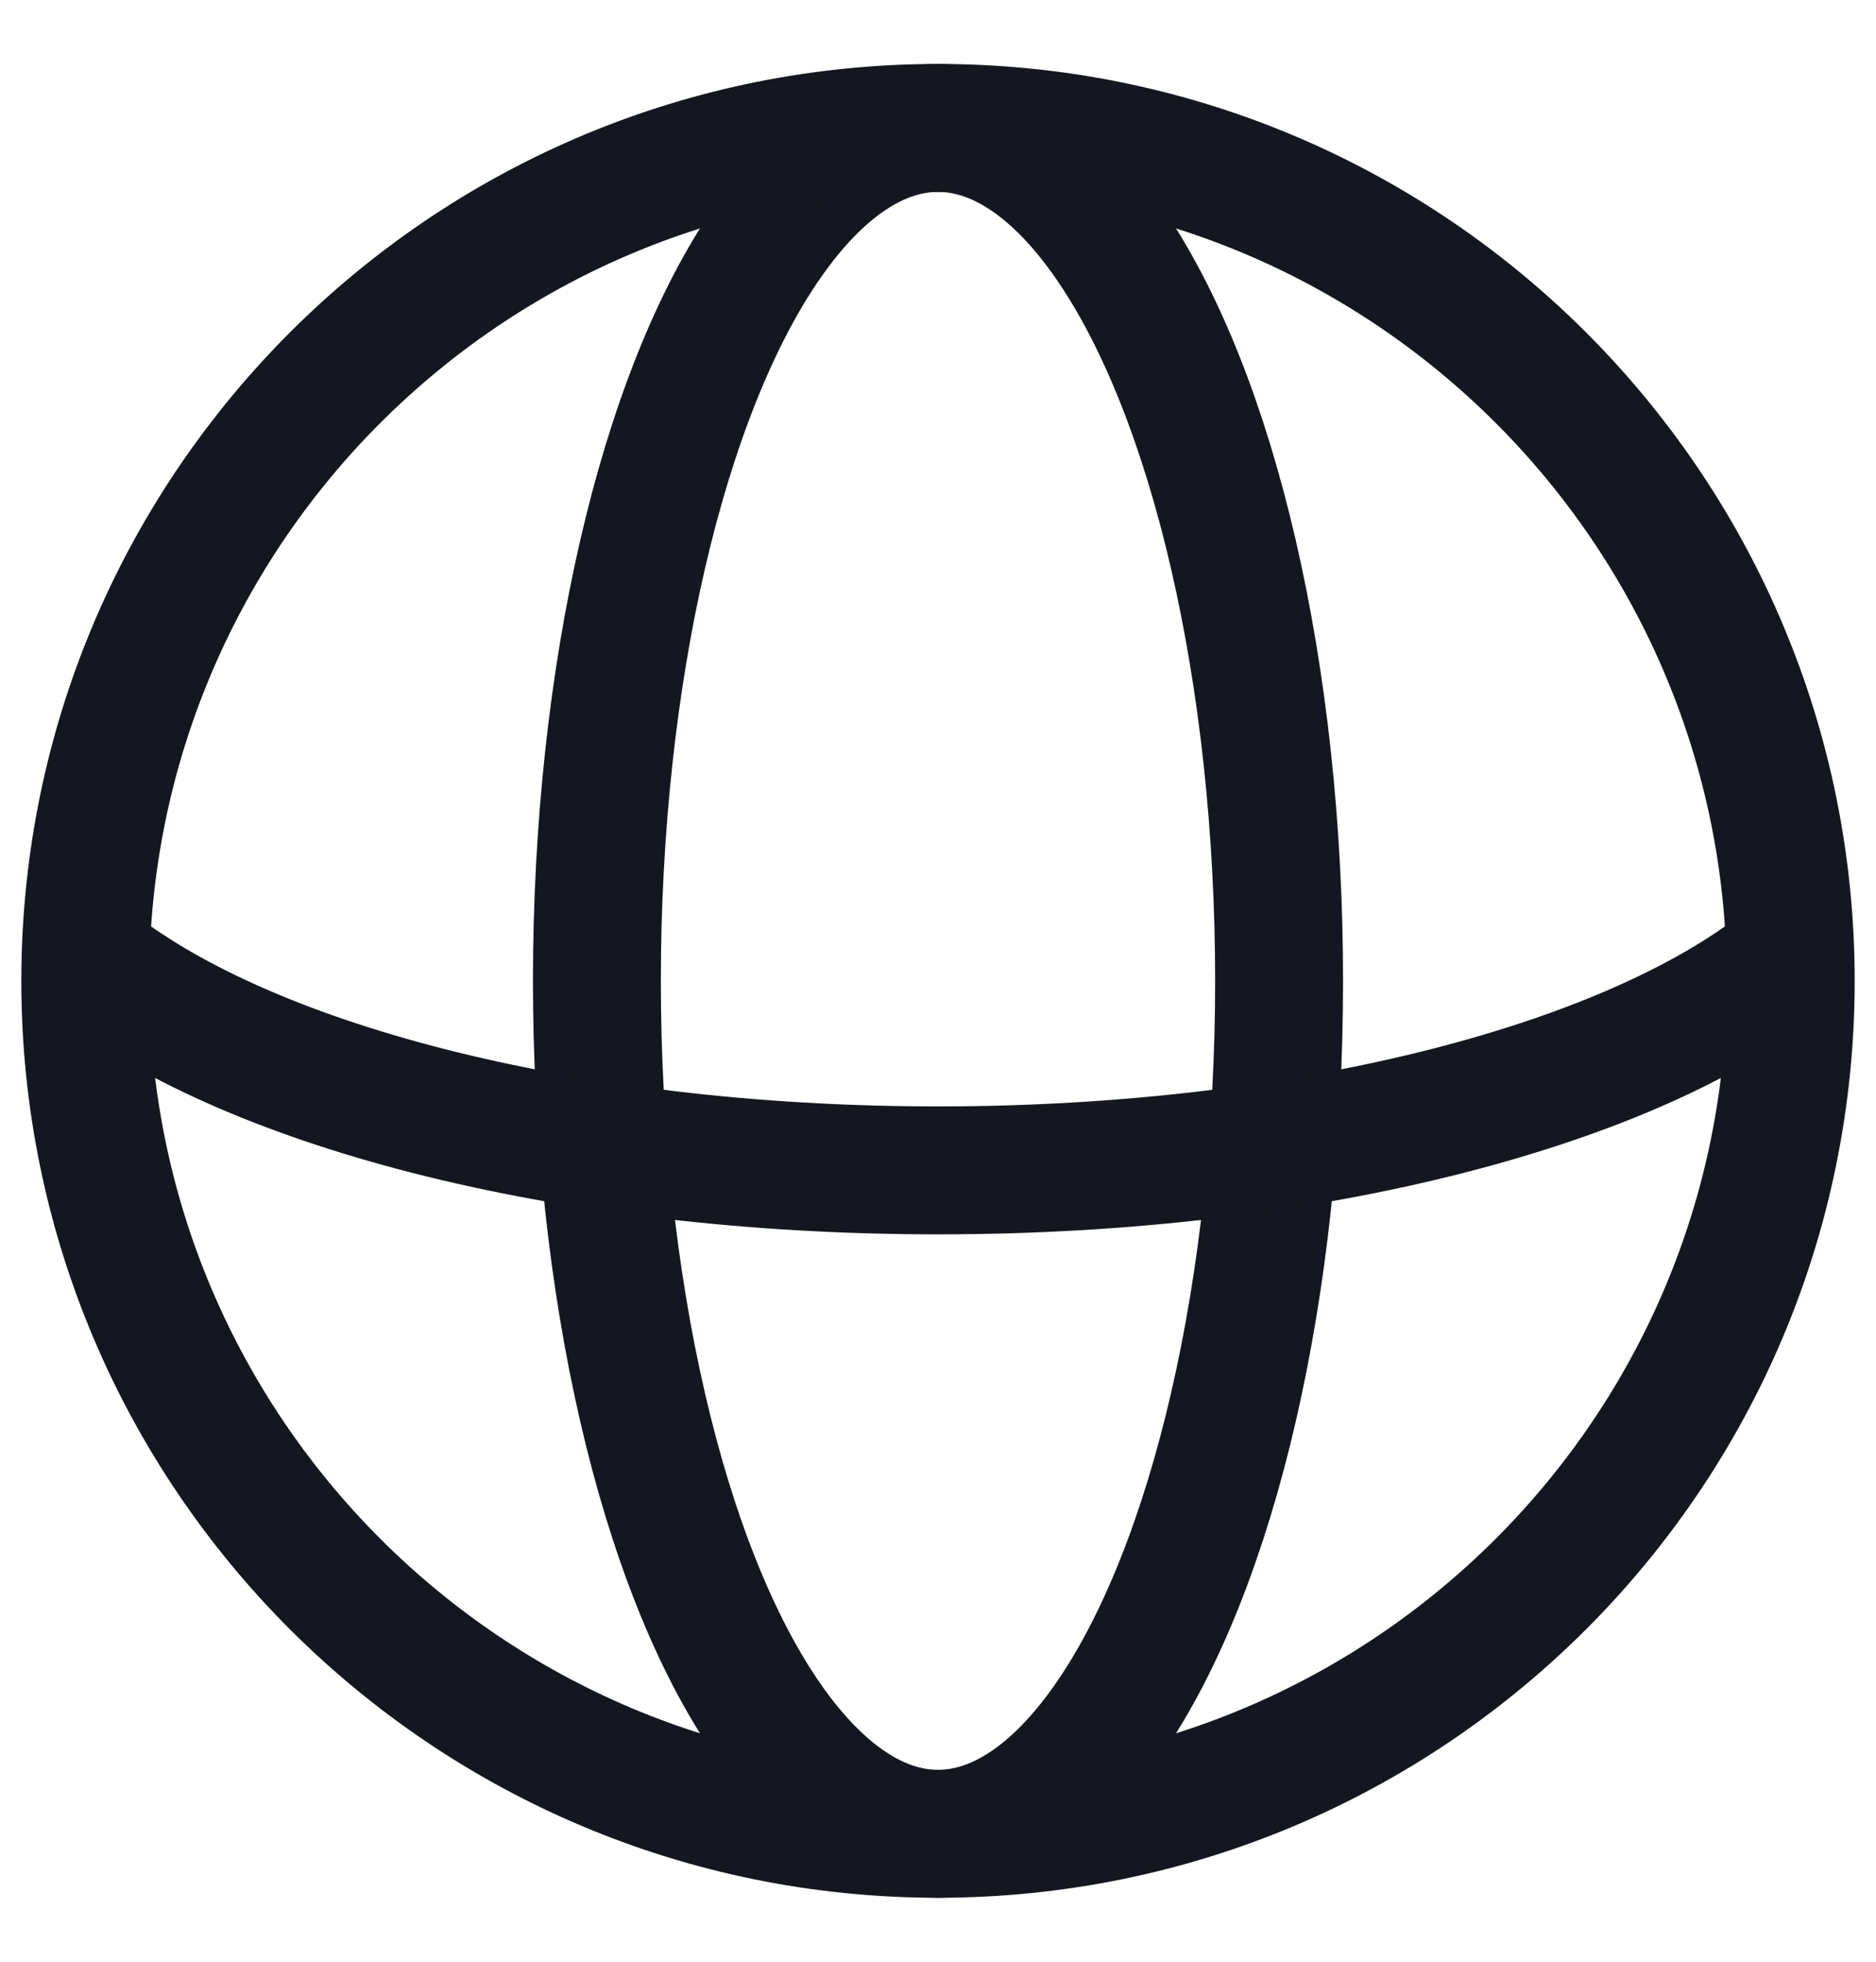 <svg width="22" height="23" viewBox="0 0 22 23" fill="none" xmlns="http://www.w3.org/2000/svg">
<g id="globe">
<ellipse id="Ellipse 870" cx="11" cy="11.5" rx="4" ry="10" stroke="#14171F" stroke-width="1.5"/>
<path id="Vector" d="M20.996 11.22C19.194 12.702 15.395 13.722 11 13.722C6.605 13.722 2.806 12.702 1.004 11.22M20.996 11.22C20.848 5.827 16.429 1.5 11 1.5C5.571 1.5 1.152 5.827 1.004 11.22M20.996 11.22C20.999 11.313 21 11.406 21 11.5C21 17.023 16.523 21.5 11 21.5C5.477 21.5 1 17.023 1 11.5C1 11.406 1.001 11.313 1.004 11.22" stroke="#14171F" stroke-width="1.5"/>
</g>
</svg>
